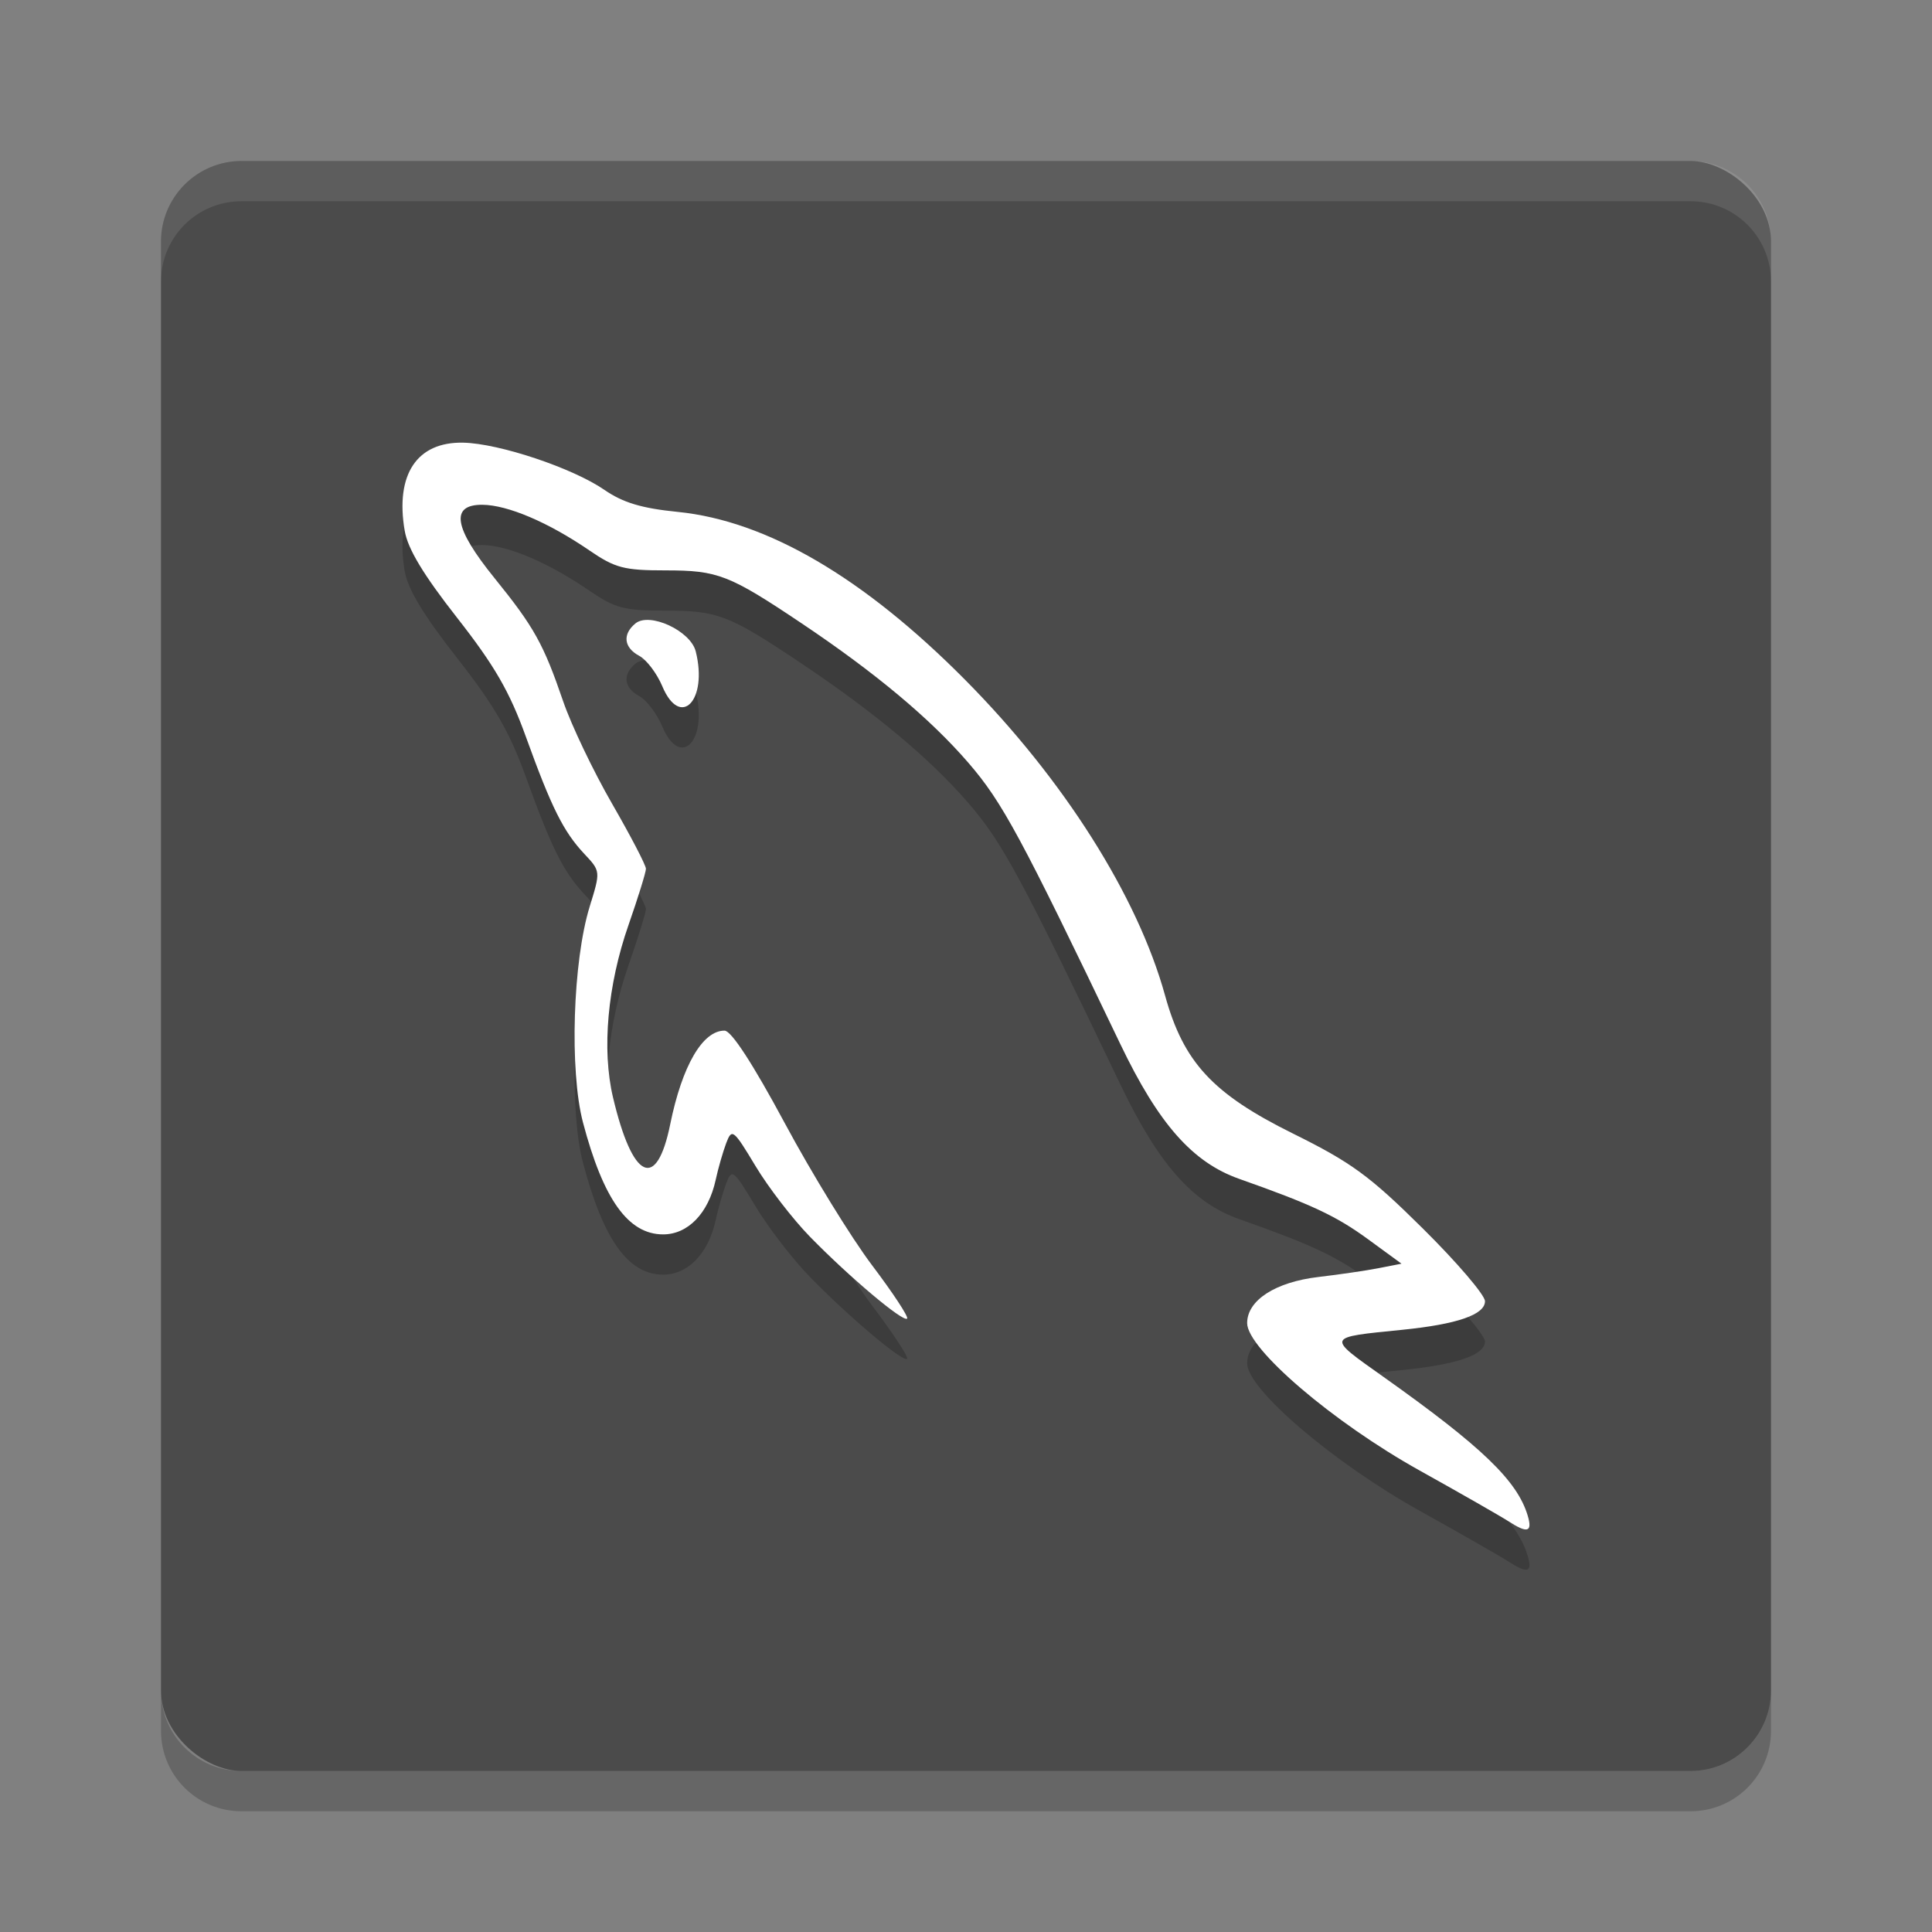 <svg xmlns="http://www.w3.org/2000/svg" width="48" height="48" version="1">
 <rect width="100%" height="100%" fill="#808080" stroke="none"/>
 <rect fill="#4b4b4b" width="40" height="40" x="-44" y="-44" rx="2" ry="2" transform="matrix(0,-1,-1,0,0,0)"/>
 <path fill="#fff" opacity=".1" d="m6 4c-1.108 0-2 0.892-2 2v1c0-1.108 0.892-2 2-2h36c1.108 0 2 0.892 2 2v-1c0-1.108-0.892-2-2-2h-36z"/>
 <path opacity=".2" d="m6 45c-1.108 0-2-0.892-2-2v-1c0 1.108 0.892 2 2 2h36c1.108 0 2-0.892 2-2v1c0 1.108-0.892 2-2 2h-36z"/>
 <path opacity=".2" d="m37.469 38.791c-0.181-0.118-1.171-0.684-2.201-1.258-2.144-1.194-4.283-3.022-4.283-3.661 0-0.567 0.701-1.02 1.773-1.146 0.514-0.06 1.189-0.159 1.499-0.22l0.563-0.11-0.835-0.61c-0.79-0.577-1.402-0.864-3.196-1.497-1.161-0.41-2.004-1.365-2.954-3.347-2.474-5.164-2.932-6.012-3.772-6.986-0.946-1.097-2.312-2.24-4.146-3.469-1.801-1.207-2.081-1.316-3.38-1.316-1.034 0-1.252-0.057-1.897-0.498-1.018-0.697-2.028-1.127-2.655-1.132-0.807-0.005-0.712 0.571 0.302 1.823 0.984 1.216 1.216 1.633 1.706 3.064 0.202 0.589 0.747 1.73 1.211 2.535 0.464 0.805 0.844 1.534 0.844 1.621 0 0.087-0.195 0.715-0.432 1.395-0.523 1.496-0.667 3.096-0.387 4.282 0.486 2.059 1.084 2.339 1.423 0.668 0.295-1.45 0.804-2.327 1.35-2.323 0.168 0.001 0.703 0.824 1.493 2.294 0.677 1.261 1.655 2.853 2.174 3.539 0.518 0.686 0.909 1.28 0.868 1.321-0.097 0.096-1.439-1.034-2.417-2.037-0.423-0.434-1.031-1.222-1.349-1.752-0.55-0.914-0.587-0.943-0.728-0.572-0.081 0.215-0.2 0.626-0.262 0.914-0.181 0.83-0.688 1.355-1.306 1.355-0.866 0-1.487-0.868-1.992-2.784-0.337-1.28-0.252-4.004 0.168-5.362 0.271-0.876 0.271-0.877-0.133-1.307-0.519-0.553-0.815-1.145-1.454-2.914-0.405-1.122-0.78-1.769-1.71-2.956-0.836-1.067-1.224-1.71-1.3-2.161-0.237-1.399 0.304-2.211 1.457-2.186 0.892 0.019 2.717 0.63 3.503 1.171 0.464 0.32 0.927 0.459 1.825 0.549 2.208 0.221 4.615 1.627 7.138 4.171 2.444 2.465 4.285 5.37 4.969 7.845 0.458 1.658 1.183 2.441 3.172 3.426 1.46 0.723 1.909 1.051 3.236 2.366 0.847 0.839 1.54 1.65 1.54 1.802 0 0.334-0.687 0.572-2.052 0.71-1.913 0.193-1.899 0.156-0.466 1.173 2.442 1.733 3.32 2.577 3.579 3.443 0.124 0.414-0.006 0.45-0.486 0.136zm-21.015-20.743c-0.134-0.318-0.391-0.657-0.571-0.753-0.384-0.205-0.424-0.535-0.097-0.805 0.351-0.29 1.37 0.181 1.499 0.693 0.307 1.218-0.381 1.936-0.831 0.866z"/>
 <path fill="#fff" d="m37.469 37.791c-0.181-0.118-1.171-0.684-2.201-1.258-2.144-1.194-4.283-3.022-4.283-3.661 0-0.567 0.701-1.02 1.773-1.146 0.514-0.06 1.189-0.159 1.499-0.22l0.563-0.11-0.835-0.61c-0.79-0.577-1.402-0.864-3.196-1.497-1.161-0.41-2.004-1.365-2.954-3.347-2.474-5.164-2.932-6.012-3.772-6.986-0.946-1.097-2.312-2.24-4.146-3.469-1.801-1.207-2.081-1.316-3.38-1.316-1.034 0-1.252-0.057-1.897-0.498-1.018-0.697-2.028-1.127-2.655-1.132-0.807-0.005-0.712 0.571 0.302 1.823 0.984 1.216 1.216 1.633 1.706 3.064 0.202 0.589 0.747 1.73 1.211 2.535 0.464 0.805 0.844 1.534 0.844 1.621 0 0.087-0.195 0.715-0.432 1.395-0.523 1.496-0.667 3.096-0.387 4.282 0.486 2.059 1.084 2.339 1.423 0.668 0.295-1.45 0.804-2.327 1.35-2.323 0.168 0.001 0.703 0.824 1.493 2.294 0.677 1.261 1.655 2.853 2.174 3.539 0.518 0.686 0.909 1.28 0.868 1.321-0.097 0.096-1.439-1.034-2.417-2.037-0.423-0.434-1.031-1.222-1.349-1.752-0.55-0.914-0.587-0.943-0.728-0.572-0.081 0.215-0.2 0.626-0.262 0.914-0.181 0.83-0.688 1.355-1.306 1.355-0.866 0-1.487-0.868-1.992-2.784-0.337-1.28-0.252-4.004 0.168-5.362 0.271-0.876 0.271-0.877-0.133-1.307-0.519-0.553-0.815-1.145-1.454-2.914-0.405-1.122-0.78-1.769-1.71-2.956-0.836-1.067-1.224-1.71-1.3-2.161-0.237-1.399 0.304-2.211 1.457-2.186 0.892 0.019 2.717 0.63 3.503 1.171 0.464 0.32 0.927 0.459 1.825 0.549 2.208 0.221 4.615 1.627 7.138 4.171 2.444 2.465 4.285 5.37 4.969 7.845 0.458 1.658 1.183 2.441 3.172 3.426 1.46 0.723 1.909 1.051 3.236 2.366 0.847 0.839 1.54 1.65 1.54 1.802 0 0.334-0.687 0.572-2.052 0.71-1.913 0.193-1.899 0.156-0.466 1.173 2.442 1.733 3.32 2.577 3.579 3.443 0.124 0.414-0.006 0.45-0.486 0.136zm-21.015-20.743c-0.134-0.318-0.391-0.657-0.571-0.753-0.384-0.205-0.424-0.535-0.097-0.805 0.351-0.29 1.37 0.181 1.499 0.693 0.307 1.218-0.381 1.936-0.831 0.866z"/>
</svg>
